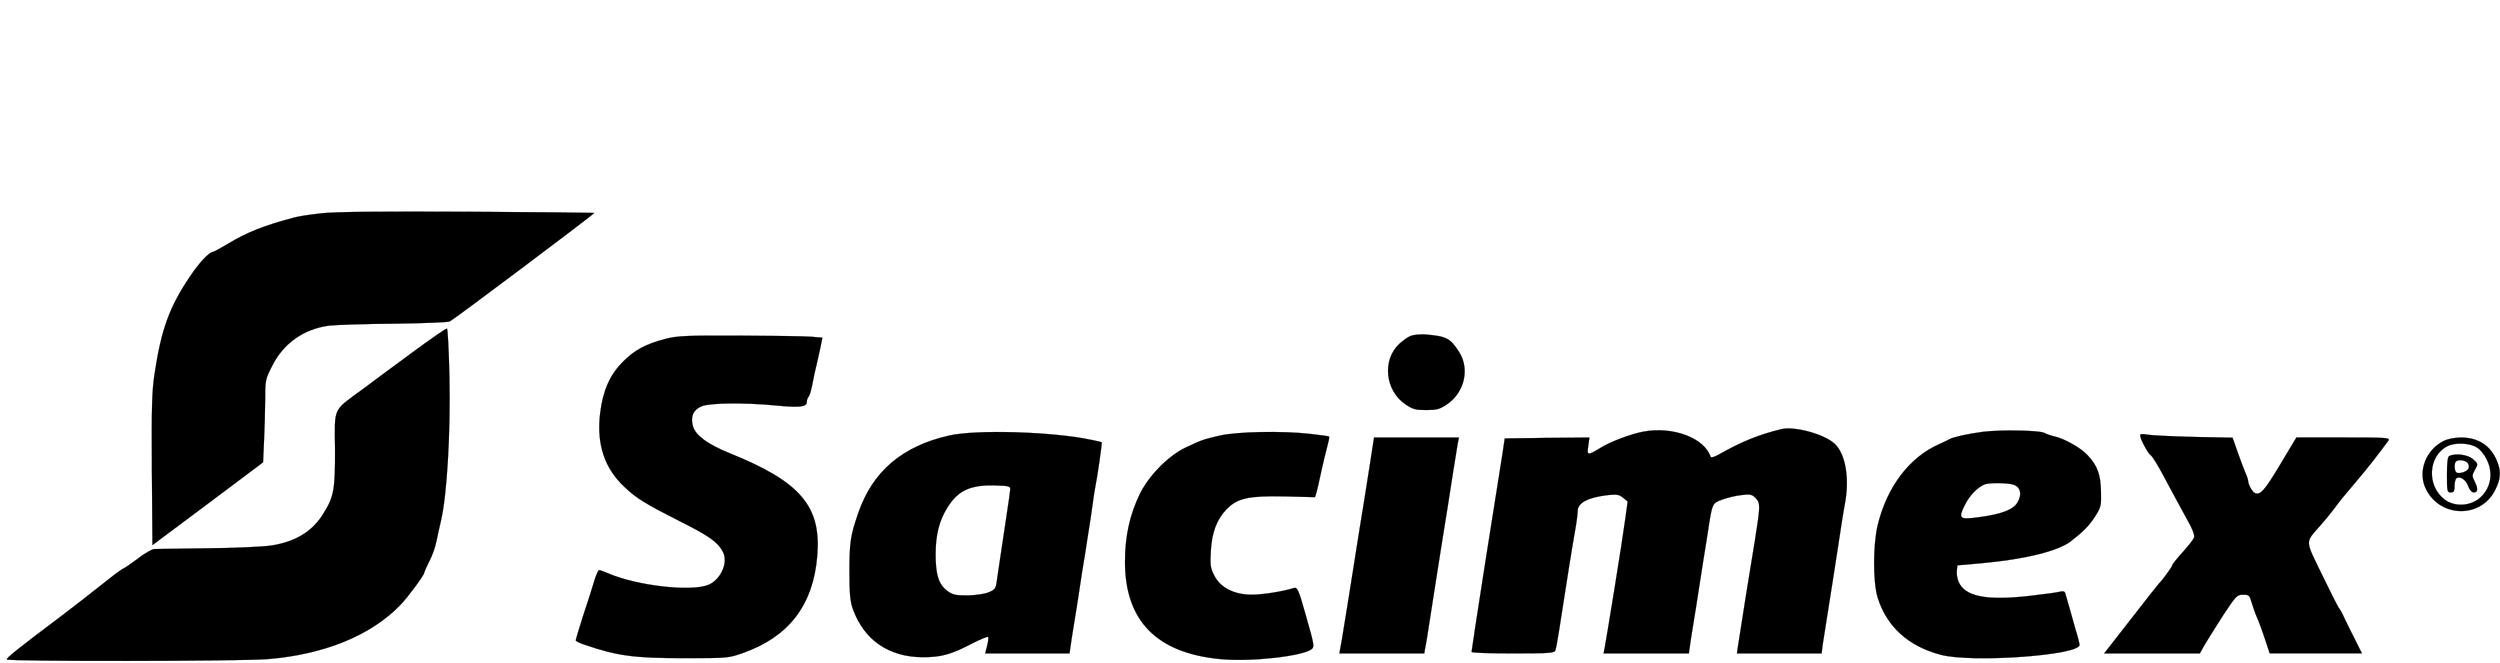 <?xml version="1.0" standalone="no"?>
<!DOCTYPE svg PUBLIC "-//W3C//DTD SVG 20010904//EN"
 "http://www.w3.org/TR/2001/REC-SVG-20010904/DTD/svg10.dtd">
<svg version="1.0" xmlns="http://www.w3.org/2000/svg" viewBox="0 0 1320 350"
 preserveAspectRatio="xMidYMid meet">

<g transform="translate(0,350) scale(0.1,-0.1)"
fill="currentColor" stroke="currentColor">
<path d="M1700 2374 c-58 -6 -123 -16 -145 -22 -159 -42 -253 -79 -351 -139
-39 -23 -75 -43 -80 -43 -20 -1 -74 -59 -121 -130 -109 -161 -152 -281 -187
-515 -14 -91 -16 -177 -14 -507 l3 -396 292 218 292 219 5 113 c3 62 6 160 6
218 0 101 1 108 37 178 60 120 168 196 303 213 37 4 190 9 341 10 153 2 283 7
294 12 24 12 766 569 763 573 -2 1 -302 4 -668 6 -459 2 -698 0 -770 -8z"/>
<path d="M2188 1647 c-91 -67 -212 -156 -269 -199 -165 -121 -152 -93 -150
-320 1 -212 -6 -251 -61 -339 -57 -94 -147 -149 -273 -169 -44 -7 -197 -14
-340 -15 -143 -2 -269 -4 -281 -4 -12 -1 -51 -23 -87 -51 -36 -27 -70 -50 -74
-51 -4 0 -42 -27 -83 -60 -79 -63 -200 -157 -256 -199 -217 -163 -282 -215
-278 -222 7 -11 1235 -10 1379 2 300 25 546 126 701 288 40 42 124 156 124
168 0 4 10 27 23 53 22 42 35 81 43 121 1 8 12 55 23 104 31 135 50 454 44
754 -3 139 -9 255 -13 257 -4 2 -81 -51 -172 -118z"/>
<path d="M7447 1726 c-16 -7 -42 -26 -59 -42 -91 -85 -75 -246 33 -319 38 -26
53 -30 109 -30 56 0 71 4 110 30 92 62 121 186 65 275 -47 74 -67 85 -180 94
-27 2 -63 -2 -78 -8z"/>
<path d="M3515 1711 c-102 -26 -163 -58 -223 -118 -71 -70 -108 -153 -123
-273 -20 -165 22 -292 129 -392 64 -60 107 -87 291 -180 157 -79 201 -110 228
-162 29 -55 -9 -143 -74 -173 -89 -39 -378 -7 -535 61 -21 9 -41 16 -45 16 -4
0 -17 -28 -27 -63 -10 -34 -36 -116 -58 -181 -21 -66 -38 -123 -38 -127 0 -4
19 -14 43 -22 176 -60 261 -72 527 -72 233 0 236 0 315 28 241 86 369 253 390
512 22 261 -88 391 -460 541 -117 47 -181 94 -196 142 -15 51 1 89 46 107 42
18 228 20 392 4 125 -12 163 -8 163 19 0 10 4 22 9 27 6 6 14 35 20 65 5 30
17 84 26 120 8 36 18 79 21 96 l6 31 -58 5 c-33 3 -203 5 -379 6 -278 1 -329
-1 -390 -17z"/>
<path d="M9405 1234 c-119 -29 -210 -66 -330 -134 -23 -13 -41 -18 -43 -12
-33 100 -199 162 -355 133 -64 -12 -175 -53 -227 -86 -67 -41 -72 -41 -64 10
l6 45 -223 -2 -224 -3 -11 -75 c-14 -91 -31 -199 -89 -562 -45 -287 -74 -478
-75 -490 0 -5 99 -8 219 -8 201 0 220 2 224 18 6 19 18 92 72 442 9 58 23 141
31 186 8 44 14 92 14 106 0 43 55 72 160 84 46 5 59 3 80 -14 l24 -20 -12 -88
c-12 -88 -26 -175 -57 -369 -30 -185 -44 -270 -51 -308 l-7 -37 225 0 225 0
12 83 c7 45 19 120 27 167 27 175 43 278 59 375 26 172 24 167 78 187 26 10
72 21 101 24 46 6 56 4 75 -15 27 -27 26 -41 -4 -230 -34 -206 -54 -331 -90
-563 l-4 -28 223 0 224 0 6 48 c7 44 29 186 61 387 8 50 21 137 30 195 8 58
20 128 25 155 27 136 5 268 -53 322 -55 51 -212 94 -282 77z"/>
<path d="M10470 1220 c-76 -10 -156 -27 -177 -39 -10 -6 -34 -17 -54 -26 -157
-69 -275 -225 -324 -425 -26 -105 -26 -303 -1 -385 48 -153 160 -256 332 -302
165 -44 734 -3 734 52 0 6 -9 43 -21 81 -11 38 -27 94 -35 124 -9 30 -18 61
-20 69 -3 9 -12 11 -27 7 -12 -4 -87 -14 -167 -23 -224 -25 -337 -2 -369 76
-7 16 -11 42 -9 57 l3 29 125 11 c233 21 407 64 475 117 68 53 95 81 127 130
31 49 33 56 31 133 -2 89 -18 134 -70 190 -34 38 -125 89 -173 99 -19 4 -44
13 -55 19 -22 14 -233 18 -325 6z m164 -280 c35 -13 43 -51 19 -92 -22 -39
-84 -63 -206 -79 -101 -14 -109 -8 -73 64 24 50 68 95 106 110 25 9 127 8 154
-3z"/>
<path d="M5010 1200 c-246 -56 -401 -188 -477 -405 -42 -120 -48 -158 -48
-310 0 -119 4 -160 18 -200 59 -165 191 -255 371 -255 96 0 149 15 256 71 45
23 83 39 87 36 3 -4 1 -24 -5 -47 l-10 -40 223 0 222 0 12 83 c7 45 19 120 27
167 7 47 20 129 28 183 9 53 23 141 31 195 9 53 20 129 25 167 5 39 12 79 14
90 8 33 36 228 33 230 -1 1 -27 7 -57 13 -202 43 -608 55 -750 22z m324 -285
c-1 -11 -9 -72 -19 -135 -32 -216 -46 -305 -52 -349 -5 -38 -10 -45 -42 -58
-20 -9 -69 -16 -111 -17 -64 0 -80 3 -107 23 -47 35 -63 85 -63 194 0 104 19
179 64 250 55 87 120 117 246 114 78 -2 85 -4 84 -22z"/>
<path d="M6440 1200 c-86 -20 -93 -22 -180 -63 -92 -44 -196 -150 -243 -248
-52 -108 -77 -221 -77 -355 0 -312 167 -482 503 -514 161 -16 443 16 484 54
13 12 12 22 -32 176 -39 139 -45 151 -65 145 -55 -18 -164 -35 -221 -35 -92 0
-165 37 -197 100 -21 40 -23 55 -19 130 6 100 31 167 84 222 57 58 115 71 307
67 l159 -4 8 25 c4 14 15 61 24 105 9 44 24 104 32 134 8 29 13 55 11 56 -2 2
-47 8 -100 14 -147 17 -388 12 -478 -9z"/>
<path d="M11300 1201 c0 -18 41 -95 55 -104 8 -4 37 -51 66 -105 58 -108 91
-170 138 -255 18 -33 30 -65 26 -75 -3 -9 -30 -44 -60 -77 -30 -33 -55 -64
-55 -69 0 -7 -55 -83 -70 -96 -3 -3 -70 -87 -148 -188 l-142 -182 253 0 252 0
24 43 c14 23 57 93 97 155 70 106 75 112 107 112 31 0 35 -3 46 -42 7 -24 20
-61 30 -83 10 -22 28 -73 41 -112 l24 -73 244 0 243 0 -34 68 c-19 37 -45 90
-58 117 -12 28 -26 52 -30 55 -3 3 -43 81 -88 174 -92 190 -91 168 -10 261 25
28 58 68 74 90 33 44 36 49 122 150 51 60 106 130 162 206 13 18 6 19 -235 19
l-249 0 -84 -140 c-83 -139 -106 -165 -134 -154 -14 5 -37 46 -37 65 0 6 -6
25 -14 42 -8 18 -26 67 -41 109 l-27 77 -207 4 c-113 3 -223 8 -243 12 -26 5
-38 4 -38 -4z"/>
<path d="M7237 1073 c-10 -65 -25 -156 -32 -203 -8 -47 -21 -130 -30 -185 -9
-55 -22 -140 -30 -190 -8 -49 -22 -137 -31 -195 -9 -58 -22 -138 -29 -178
l-13 -72 224 0 224 0 4 23 c3 12 7 40 11 62 7 43 26 168 50 320 8 52 22 138
30 190 8 52 22 137 30 187 15 100 39 247 50 316 l8 42 -224 0 -224 0 -18 -117z"/>
<path d="M12899 1170 c-89 -47 -131 -154 -95 -241 68 -161 290 -172 369 -19
31 59 34 101 11 156 -34 82 -99 124 -191 124 -37 -1 -71 -8 -94 -20z m184 -36
c15 -10 36 -37 47 -60 38 -76 20 -160 -44 -209 -51 -39 -130 -40 -179 -2 -95
72 -87 229 15 281 43 22 125 17 161 -10z"/>
<path d="M12933 1093 c-9 -3 -13 -33 -13 -99 0 -87 1 -94 20 -94 16 0 20 7 20
34 0 19 5 38 10 41 20 12 49 -7 62 -41 7 -21 19 -34 30 -34 22 0 23 21 3 60
-13 26 -13 32 3 60 17 31 17 31 -11 56 -27 23 -88 32 -124 17z m96 -37 c6 -7
9 -20 5 -29 -6 -17 -49 -31 -64 -22 -11 7 -13 48 -3 58 11 12 50 8 62 -7z"/>
</g>
</svg>
